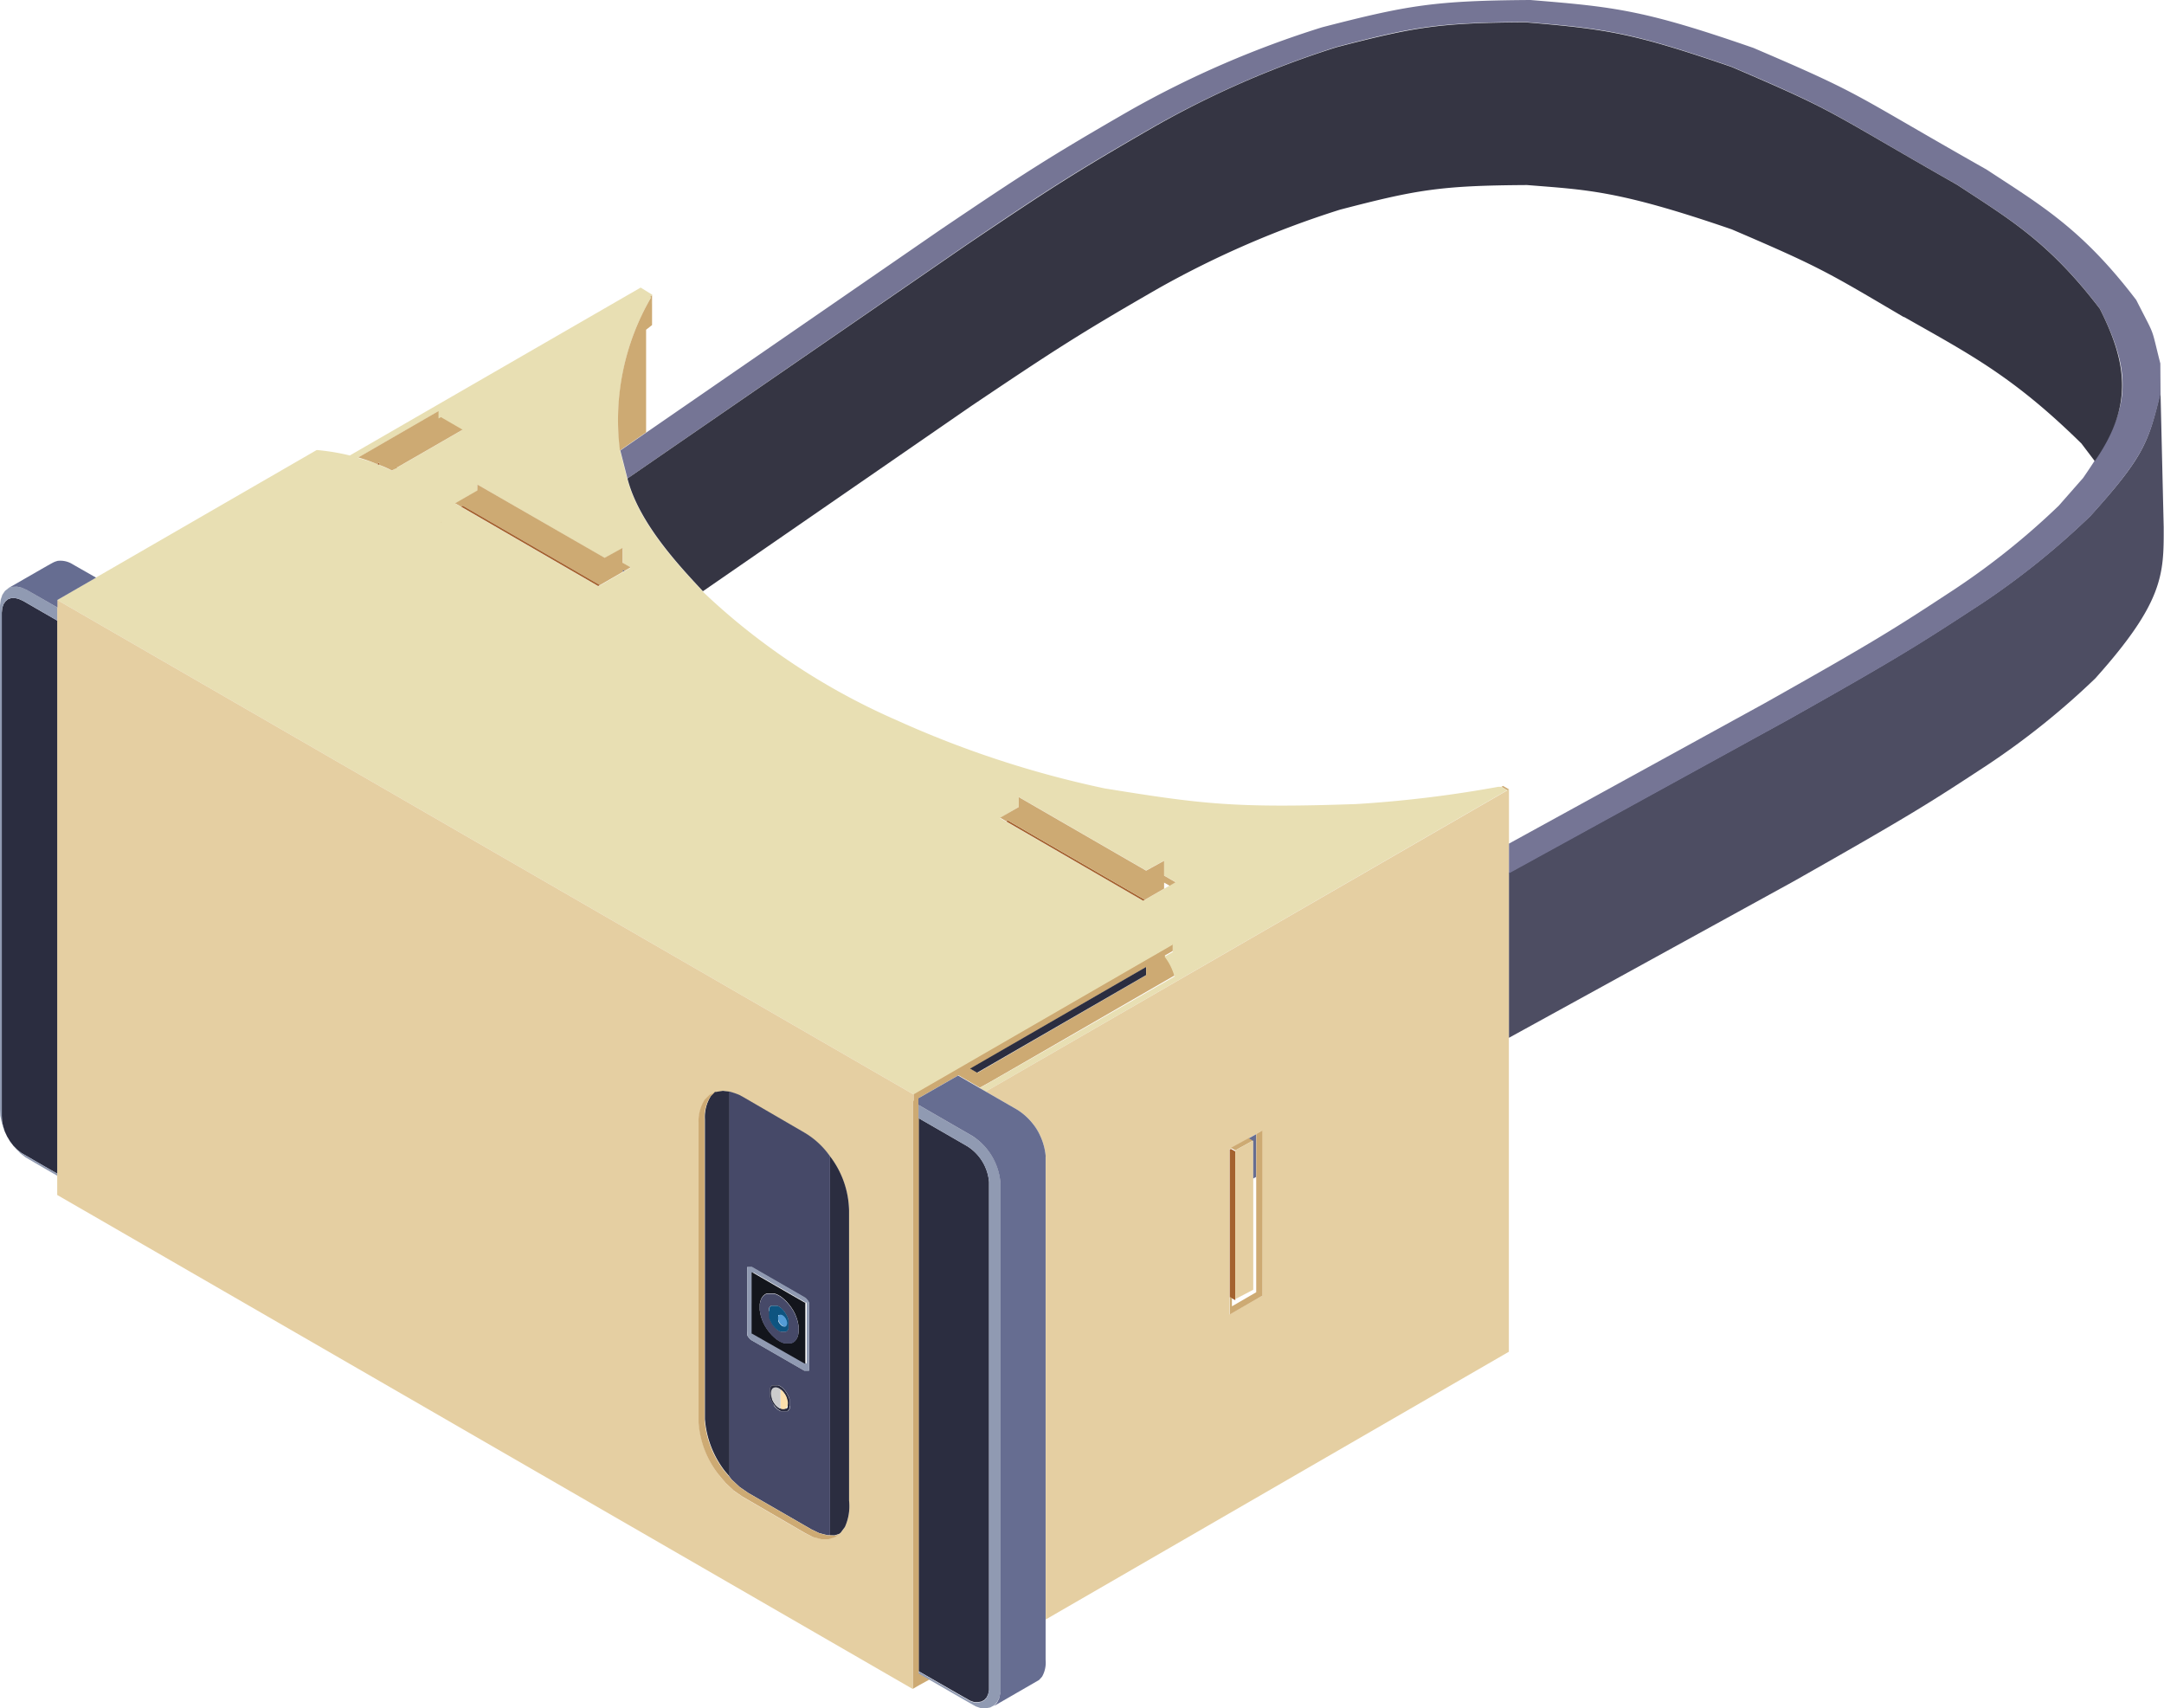 <svg xmlns="http://www.w3.org/2000/svg" viewBox="0 0 218.24 172.26"><title>Depositphotos_85144712_09</title><g data-name="Layer 2"><g data-name="Layer 1"><path fill="none" d="M75.92 128.29h-.01.01z"/><path fill="none" d="M75.86 128.32v.01-.01z"/><path fill="none" d="M75.89 128.29h-.01.01z"/><path fill="none" d="M81.27 131.38h-.01l.01.01v-.01z"/><path fill="none" d="M81.24 131.36l-.01-.01.01.01z"/><path fill="none" d="M75.95 128.3h-.01l2.32 1.34-2.31-1.34z"/><path d="M197.21 59.35A74.63 74.63 0 0 0 207.62 51l2.48-2.77 1.18-1.7-1.35-1.78C203.18 38.12 199.12 36 192.05 32H192a106.3 106.3 0 0 0-17.34-8.84c-9.34-3.21-12-3.76-20.65-4.47-8.66.05-11 .47-18.85 2.48a96.59 96.59 0 0 0-18.29 7.92c-8.27 4.72-10.79 6.39-18.87 11.82L70.89 59.62l.14.16a65.77 65.77 0 0 0 6.29 5.29 67.39 67.39 0 0 0 13.07 7.55c8.17 3.49 10.94 4.45 21 6.89 6.33 1 10.61 2.1 25.41 1.58a120.71 120.71 0 0 0 14.31-1.74h.29l.15-.09.6.35v5.47l25.69-14.12c11.39-6.39 13.28-7.63 19.37-11.61z" fill="none"/><path d="M65.67 29.82z" fill="none"/><path fill="none" d="M118.27 95.26l-26.14 15.1 26.15-15.1-.01-.04v.04z"/><path fill="none" d="M117.4 89.6l.56-.32-.56-.32v.64z"/><path fill="none" d="M81.31 131.48v-.02h-.01l.01.05v-.03z"/><path fill="none" d="M81.21 137.64h.01l-5.27-3.04 5.26 3.04z"/><path fill="none" d="M81.25 137.65h.01-.02.01z"/><path fill="none" d="M81.28 137.65h-.01.01z"/><path fill="none" d="M98.79 109.71l.02.01 1.11-.65-1.13.64z"/><path fill="none" d="M81.31 137.62v-.01l-.01.01h.01z"/><path d="M126.39 130.06l-1.81 1-.34-.2v.82l2.45-1.42v-11.58l-.3.16z" fill="none"/><path fill="none" d="M81.29 131.42l-.01-.01.01.02v-.01z"/><path d="M96.6 170.79l1.25.71.41.14h.38l.34-.06.29-.16.23-.25.16-.33.09-.42V119.2a4.72 4.72 0 0 0-2.22-3.63l-4.89-2.82v55.77z" fill="#2b2d40"/><path d="M92.66 168.72v-58l4-2.29 2.16 1.25c1.6-.89-1.27.76 19.64-11.32a5.76 5.76 0 0 0-1-2l.82-.47v-.7l-26.15 15.1v.7h-.08v59.32l.6-.35 1.09-.6-.62-.36zm22.93-71.2v.82l-17 9.84-.71-.41z" fill="#cdaa73"/><path d="M115.58 98.33v-.82l-17.75 10.25.71.41z" fill="#2b2d40"/><path d="M92.13 110.36l26.14-15.1h-.05.05V96l-.82.47a5.84 5.84 0 0 1 1 2l-19.64 11.25.6.35L152 79.69l-.6-.35h-.29a120.91 120.91 0 0 1-14.31 1.74c-12.32.43-15.63 0-25.41-1.58a102 102 0 0 1-21-6.89 67.48 67.48 0 0 1-13.07-7.55A65.75 65.75 0 0 1 71 59.78l-.14-.16c-2.43-2.61-6.45-6.85-7.61-11.37l-.72-2.82v-.19A24.49 24.49 0 0 1 65.66 30v-.17l.15-.09-1.2-.74-21 12.12-8.33 4.81a22.06 22.06 0 0 0-3.34-.55L9.66 58.25 5.77 60.5zm10.61-29v-1l12.85 7.42 1.81-1v1.5l1.16.67-3.27 1.89-14.43-8.33zM44.5 52.67h-.05.05zm3.63-3.81L61 56.28l1.81-1v1.5l.8.46-3.27 1.89-13.82-8-.6-.35 2.23-1.29zm-3.94-7.37v.74l.23-.13 2.19 1.27-7.09 4.09a18.61 18.61 0 0 0-3.43-1.29z" fill="#e8dfb3"/><path fill="#a4622e" d="M38.01 46.79l.26.1v-.25l-.26.15z"/><path d="M38 46.79l.26-.15v.24a10.16 10.16 0 0 1 1.26.56l.48-.24v-.07h.06l6.59-3.8-2.19-1.27-.23.13v-.74l-8.1 4.68a15.89 15.89 0 0 1 1.87.66z" fill="#cdaa73"/><path fill="#cdaa73" d="M118.22 95.23l.05.03v-.04l-.05.01z"/><path d="M92.13 111.06v-.7L5.77 60.5v60l86.28 49.82V111zm-6.5 40.28a5.1 5.1 0 0 1-.42 2.65l-.43.58-.16.12-.39.28-.66.21h-.75L82 155l-.77-.37-.33-.19-6-3.49-.87-.6-.81-.76-.74-.88a9.74 9.74 0 0 1-2-5.23v-30.23a3.86 3.86 0 0 1 .62-2.32l.49-.49.61-.3.7-.11a4 4 0 0 1 1.64.42l.44.24 6.21 3.58a9.65 9.65 0 0 1 4.45 7.82z" fill="#e5cfa2"/><path fill="#2b2d40" d="M2.15 116.26l1.76 1.02 1.86 1.07V62.58L2.34 60.6l-.46-.21-.39-.09-.36.01-.31.11-.26.21-.2.29-.13.37-.05.49v50.72l.02.55.11.52.17.53.24.51.29.48.34.45.38.39.42.33z"/><path fill="#cdaa73" d="M44.5 52.67v-.04l-.05.01.05.03z"/><path d="M152.18 85.07V79.6l-.15.09-52.62 30.38 3.19 1.84a6.12 6.12 0 0 1 2.86 4.71v46.69l46.71-27V85.07zm-24.89 45.59l-3.29 1.89v-16.64l3.27-1.89z" fill="#e5cfa2"/><path fill="#909ab2" d="M3.91 117.28l-1.76-1.02-.42-.33-.38-.39.19.23.5.52.54.42 1.82 1.06 1.37.79v-.21l-1.86-1.07z"/><path fill="#a4622e" d="M39.96 47.2l.07-.04-.07-.03v.07z"/><path d="M65.66 30.69V30a24.57 24.57 0 0 0-3.16 15.25v.19l2.66-1.84V33.25l.6-.47v-3l-.15.09c.06.23.06.58.05.82z" fill="#cdaa73"/><path fill="#cdaa73" d="M151.43 79.34l.6.35.15-.09-.6-.35-.15.09z"/><path d="M217.82 36.65v3.17c-1.15 4.79-1.65 6.28-7 12.2A78 78 0 0 1 200 60.75c-6.14 4-8 5.25-19.65 11.8L152.18 88v16.65l28.66-15.75c12.38-7 14.09-8.16 19.62-11.78a77.69 77.69 0 0 0 10.85-8.71c6.93-7.73 6.91-10.54 6.9-15.25z" fill="#4d4d62"/><path d="M63.28 48.25l34.3-23.66c8-5.41 10.59-7.11 18.87-11.87a96.68 96.68 0 0 1 18.38-8c7.66-2 10.05-2.45 19-2.5 8.24.67 10.86 1.08 20.79 4.5 11 4.69 9.63 4.46 22.78 11.92 5.3 3.49 9.22 5.72 14.37 12.49 3.75 7.41 2.7 10.72-1.69 17.07l-2.46 2.8a74.61 74.61 0 0 1-10.41 8.36c-6.09 4-8 5.23-19.33 11.6l-25.7 14.11v3l28.15-15.47c11.49-6.46 13.41-7.72 19.65-11.8a78 78 0 0 0 10.89-8.8c5.3-5.92 5.81-7.41 7-12.2v-3.15c-1-3.92-.43-2.46-2.43-6.4-5.49-7.21-9.66-9.58-15.09-13.15-13.84-7.83-12.13-7.4-23.52-12.27C165.79 1 162.89.7 154.34 0c-9.73.06-12.42.54-21 2.75A99.47 99.47 0 0 0 114 11.11c-8.29 4.77-10.9 6.48-19.18 12.07l-29.6 20.41-2.66 1.84z" fill="#757595"/><path d="M116.86 29.06a96.37 96.37 0 0 1 18.29-7.92c7.7-2 10.07-2.43 18.85-2.48 6 .49 9.12.5 20.65 4.47 9 3.85 9.69 4.34 17.34 8.84h.05c6.66 3.78 11 6 17.87 12.75l1.35 1.78c3.77-5.44 3.4-9.64.51-15.36-5.17-6.78-9.17-9.07-14.37-12.49-13.45-7.65-11.82-7.21-22.77-11.9-9.81-3.37-12.44-3.81-20.79-4.5-8.75.05-11.14.47-19 2.5a94.63 94.63 0 0 0-18.38 8c-8.26 4.75-10.79 6.43-18.87 11.87L63.28 48.25c1.15 4.5 5.24 8.82 7.61 11.37L98 40.91c8.1-5.44 10.63-7.12 18.86-11.85z" fill="#353543"/><path fill="#909ab2" d="M.2 113.05l-.02-.55V61.78l.05-.49.13-.37.2-.29.26-.21.31-.11.36-.01.39.09.46.21 3.43 1.98v-1.33l-2.98-1.72-.55-.26-.52-.11-.47.01-.41.15-.34.27-.26.38-.17.5-.07.59v50.8l.03.64.14.69.22.69.09.22-.17-.53-.11-.52z"/><path d="M100.78 171.21l.12-.55v-51.41a6.18 6.18 0 0 0-2.86-4.71l-5.41-3.12v1.33l4.89 2.82a4.74 4.74 0 0 1 2.22 3.63v51.26l-.09.42-.16.33-.23.25-.29.16-.34.06h-.38l-.41-.14-1.25-.71-3.94-2.28v.21l.47.27.62.36 3.34 1.93 1.32.75.54.19h.49l.44-.08.38-.21.3-.33z" fill="#909ab2"/><path d="M104.93 114.57a5.14 5.14 0 0 0-.77-1.27 7.4 7.4 0 0 1 .77 1.27z" fill="#909ab2"/><path d="M1.72 59.16l.52.12.55.26 3 1.72v-.76l3.9-2.25-2.35-1.34a2.31 2.31 0 0 0-1.54-.35c-.55.19.18-.2-5 2.77l.41-.15z" fill="#666d91"/><path d="M105.46 116.62a6.18 6.18 0 0 0-2.86-4.71l-3.8-2.19-2.18-1.26-4 2.29v.66l5.41 3.12a6.23 6.23 0 0 1 2.86 4.71v51.47l-.12.55-.22.44-.3.33 4.54-2.62.3-.33a2.87 2.87 0 0 0 .36-1.69v-50.77z" fill="#666d91"/><path d="M83.71 116.6v38.22h.47l.44-.14.16-.12.43-.58a5.11 5.11 0 0 0 .42-2.65v-29.27a9.32 9.32 0 0 0-1.92-5.46z" fill="#2b2d40"/><path d="M71.09 112.86v30.23a9.76 9.76 0 0 0 2 5.23l.49.58v-38.82l-.68-.08-.7.11h-.1l-.4.4a4 4 0 0 0-.61 2.35z" fill="#2b2d40"/><path d="M73.79 149.2l.81.75.87.6 6.38 3.68.77.37.82.21h.27V116.6a8.34 8.34 0 0 0-2.53-2.36L75 110.65l-.44-.24a7.46 7.46 0 0 0-1-.34v38.83zm5.86-7.43v.27l-.06.11-.08.09-.09.07h-.69l-.14-.07-.14-.09-.14-.11-.13-.13-.12-.14-.06-.17-.1-.17-.09-.17-.08-.18-.06-.18v-.94l.06-.11.08-.09.09-.07h.61l.14.07.14.09.14.11.13.13.12.14.12.16.1.17.09.17.08.18.06.18v.67zM75.34 128v-.21h.48l5.29 3.05.08.05.08.06.07.07.07.08.07.09.06.09.05.1v6.83h-.48l-5.29-3.05-.08-.05-.08-.06-.07-.07-.07-.08-.06-.09-.06-.09-.05-.1V128z" fill="#464968"/><path d="M83.71 154.82h-.27l-.82-.21-.77-.37-6.38-3.68-.87-.6-.81-.75-.25-.3-.49-.58a9.64 9.64 0 0 1-2-5.23v-30.23a3.86 3.86 0 0 1 .62-2.32l.4-.4-.51.25-.49.49a4 4 0 0 0-.62 2.32v30.23a9.58 9.58 0 0 0 2 5.23l.74.88.81.76.87.6 6 3.49.33.19.8.41.82.21h.75l.66-.21.39-.28-.44.14z" fill="#cdaa73"/><path d="M101.64 82.73l-.17.1 13.82 8 .17-.1z" fill="#a4622e"/><path d="M101.64 82.73l13.82 8 1.94-1.12V89l.56.32.6-.35-1.16-.67v-1.5l-1.81 1-12.85-7.42v1l-1.87 1.08.6.35z" fill="#cdaa73"/><path fill="#464968" d="M62.8 57.66l.19-.12-.19-.11v.23z"/><path d="M46.51 51.1l.17-.1 13.82 8 2.3-1.33v-.22l.19.11.6-.35-.8-.46v-1.5l-1.81 1-12.84-7.39v.6l-2.24 1.29z" fill="#cdaa73"/><path d="M46.68 51l-.17.1 13.82 8 .17-.1z" fill="#a4622e"/><path d="M124.58 131.11v-15l-.44-.25-.12.07v14.88z" fill="#a4622e"/><path d="M126.39 115l-.44-.25-1.81 1 .44.25z" fill="#cdaa73"/><path d="M126.39 130.06V115l-1.81 1v15z" fill="#e5cfa2"/><path fill="#666d91" d="M126.39 118.84l.3-.16v-4.31l-.74.42.44.26v3.79z"/><path d="M126.69 118.68v11.63l-2.45 1.42v-.82l-.21-.12v1.76l3.27-1.89V114l-.6.35z" fill="#cdaa73"/><path d="M79.62 141.28v-.18l-.06-.18-.08-.18-.09-.17-.1-.17-.12-.16-.12-.14-.13-.13-.14-.11-.14-.09-.14-.07h-.61l-.09.07-.08.09-.06.11v.94l.06.18.08.18.09.17.1.17.12.16.12.14.13.13.14.11.14.09.14.07h.61l.09-.07.08-.09.06-.11v-.59zm-.18.34v.3l-.06.07-.07.05h-.49l-.22-.04-.11-.07-.11-.09-.11-.1-.1-.11-.09-.13-.08-.13-.07-.14-.06-.14v-.98l.06-.07.07-.04h.49l.11.06.11.07.11.09.11.1.1.11.09.13.08.13.07.14.06.14v.68z" fill="#2b2d40"/><path fill="#fde1ac" d="M79.43 141.22l-.04-.14-.05-.14-.06-.15-.07-.13-.09-.14-.09-.12-.1-.12-.11-.1-.11-.09v1.95l.11.04.11.02h.1l.09-.01.09-.04.07-.06.06-.07.05-.08.04-.11.02-.11.01-.12-.01-.14-.02-.14z"/><path fill="#ccc" d="M78.6 140.02l-.11-.06-.11-.04-.1-.02h-.1l-.1.02-.08.04-.08.05-.06.07-.05.09-.03.1-.02.12-.01.12.01.13.02.14.03.15.05.14.06.14.08.14.08.14.1.12.1.11.1.11.11.09.11.07.11.05v-1.95l-.11-.07z"/><path d="M75.36 134.34v.3l.05.1.06.09.06.09.07.08.07.07.08.06.08.05 5.29 3.05h.48v-6.9l-.05-.1-.06-.09-.07-.09-.07-.08-.07-.07-.08-.06-.08-.05-5.29-3.05h-.48v6.5zm.49-2.95v-3.07H76l2.31 1.33 2.95 1.7h.1v6.13h-.1l-5.26-3v-3.08z" fill="#909ab2"/><path d="M75.87 134.5l5.27 3h.08v-6.15h-.07l-2.95-1.7-2.32-1.34h-.08v6.17zm.75-3l.05-.26.08-.24.11-.2.14-.17.17-.13.2-.08h.7l.25.09.26.13.26.17.25.21.25.24.23.27.22.29.2.31.17.32.14.33.11.33.08.33.05.32v.6l-.05.26-.08.24-.11.2-.14.17-.17.13-.2.08h-.7l-.25-.09-.26-.13-.26-.17-.25-.21-.25-.24-.23-.27-.22-.29-.2-.31-.17-.32-.14-.33-.11-.33-.08-.33-.05-.32v-.31z" fill="#13151c"/><path d="M76.67 132.46l.08.33.11.33.14.33.17.32.2.31.22.29.23.27.25.24.25.21.26.17.26.13.25.09h.7l.2-.08.17-.13.14-.17.11-.2.08-.24.05-.26v-.6l-.05-.32-.08-.33-.11-.33-.14-.33-.17-.32-.2-.31-.22-.29-.23-.27-.25-.24-.25-.21-.26-.17-.26-.13-.25-.09h-.7l-.2.08-.17.13-.14.17-.11.2-.08.24-.05.26v.6zm.87-.25v-.27l.06-.11.08-.09.09-.07h.61l.14.07.14.09.14.11.13.13.12.14.12.16.1.17.09.17.08.18.06.18v.94l-.06.11-.08.09-.09.07h-.54l-.14-.07-.14-.09-.14-.11-.13-.13-.12-.14-.12-.16-.1-.17-.09-.17-.08-.18-.06-.18v-.67z" fill="#464968"/><path d="M77.56 132.7v.18l.06.18.08.18.09.17.1.17.12.16.12.14.13.13.14.11.14.09.14.07h.61l.09-.07.08-.09.06-.11v-.94l-.06-.18-.08-.18-.09-.17-.1-.17-.12-.16-.12-.14-.13-.13-.14-.11-.14-.09-.14-.07h-.61l-.09.07-.08.09-.06.11v.59zm.92.07v-.1l.07-.07h.21l.12.05.12.09.11.12.1.14.07.15v.54l-.07.07H79l-.12-.05-.12-.09-.11-.12-.1-.14-.07-.15v-.31z" fill="#0e5480"/><path fill="#549cd6" d="M78.52 133.2l.08.16.09.14.11.11.12.09.12.05.12.01.09-.03.07-.06.05-.11.02-.13-.02-.14-.05-.16-.07-.15-.09-.14-.12-.12-.12-.09-.12-.05-.11-.01-.09.03-.08.07-.04.1-.02.13.02.15.04.15z"/></g></g></svg>